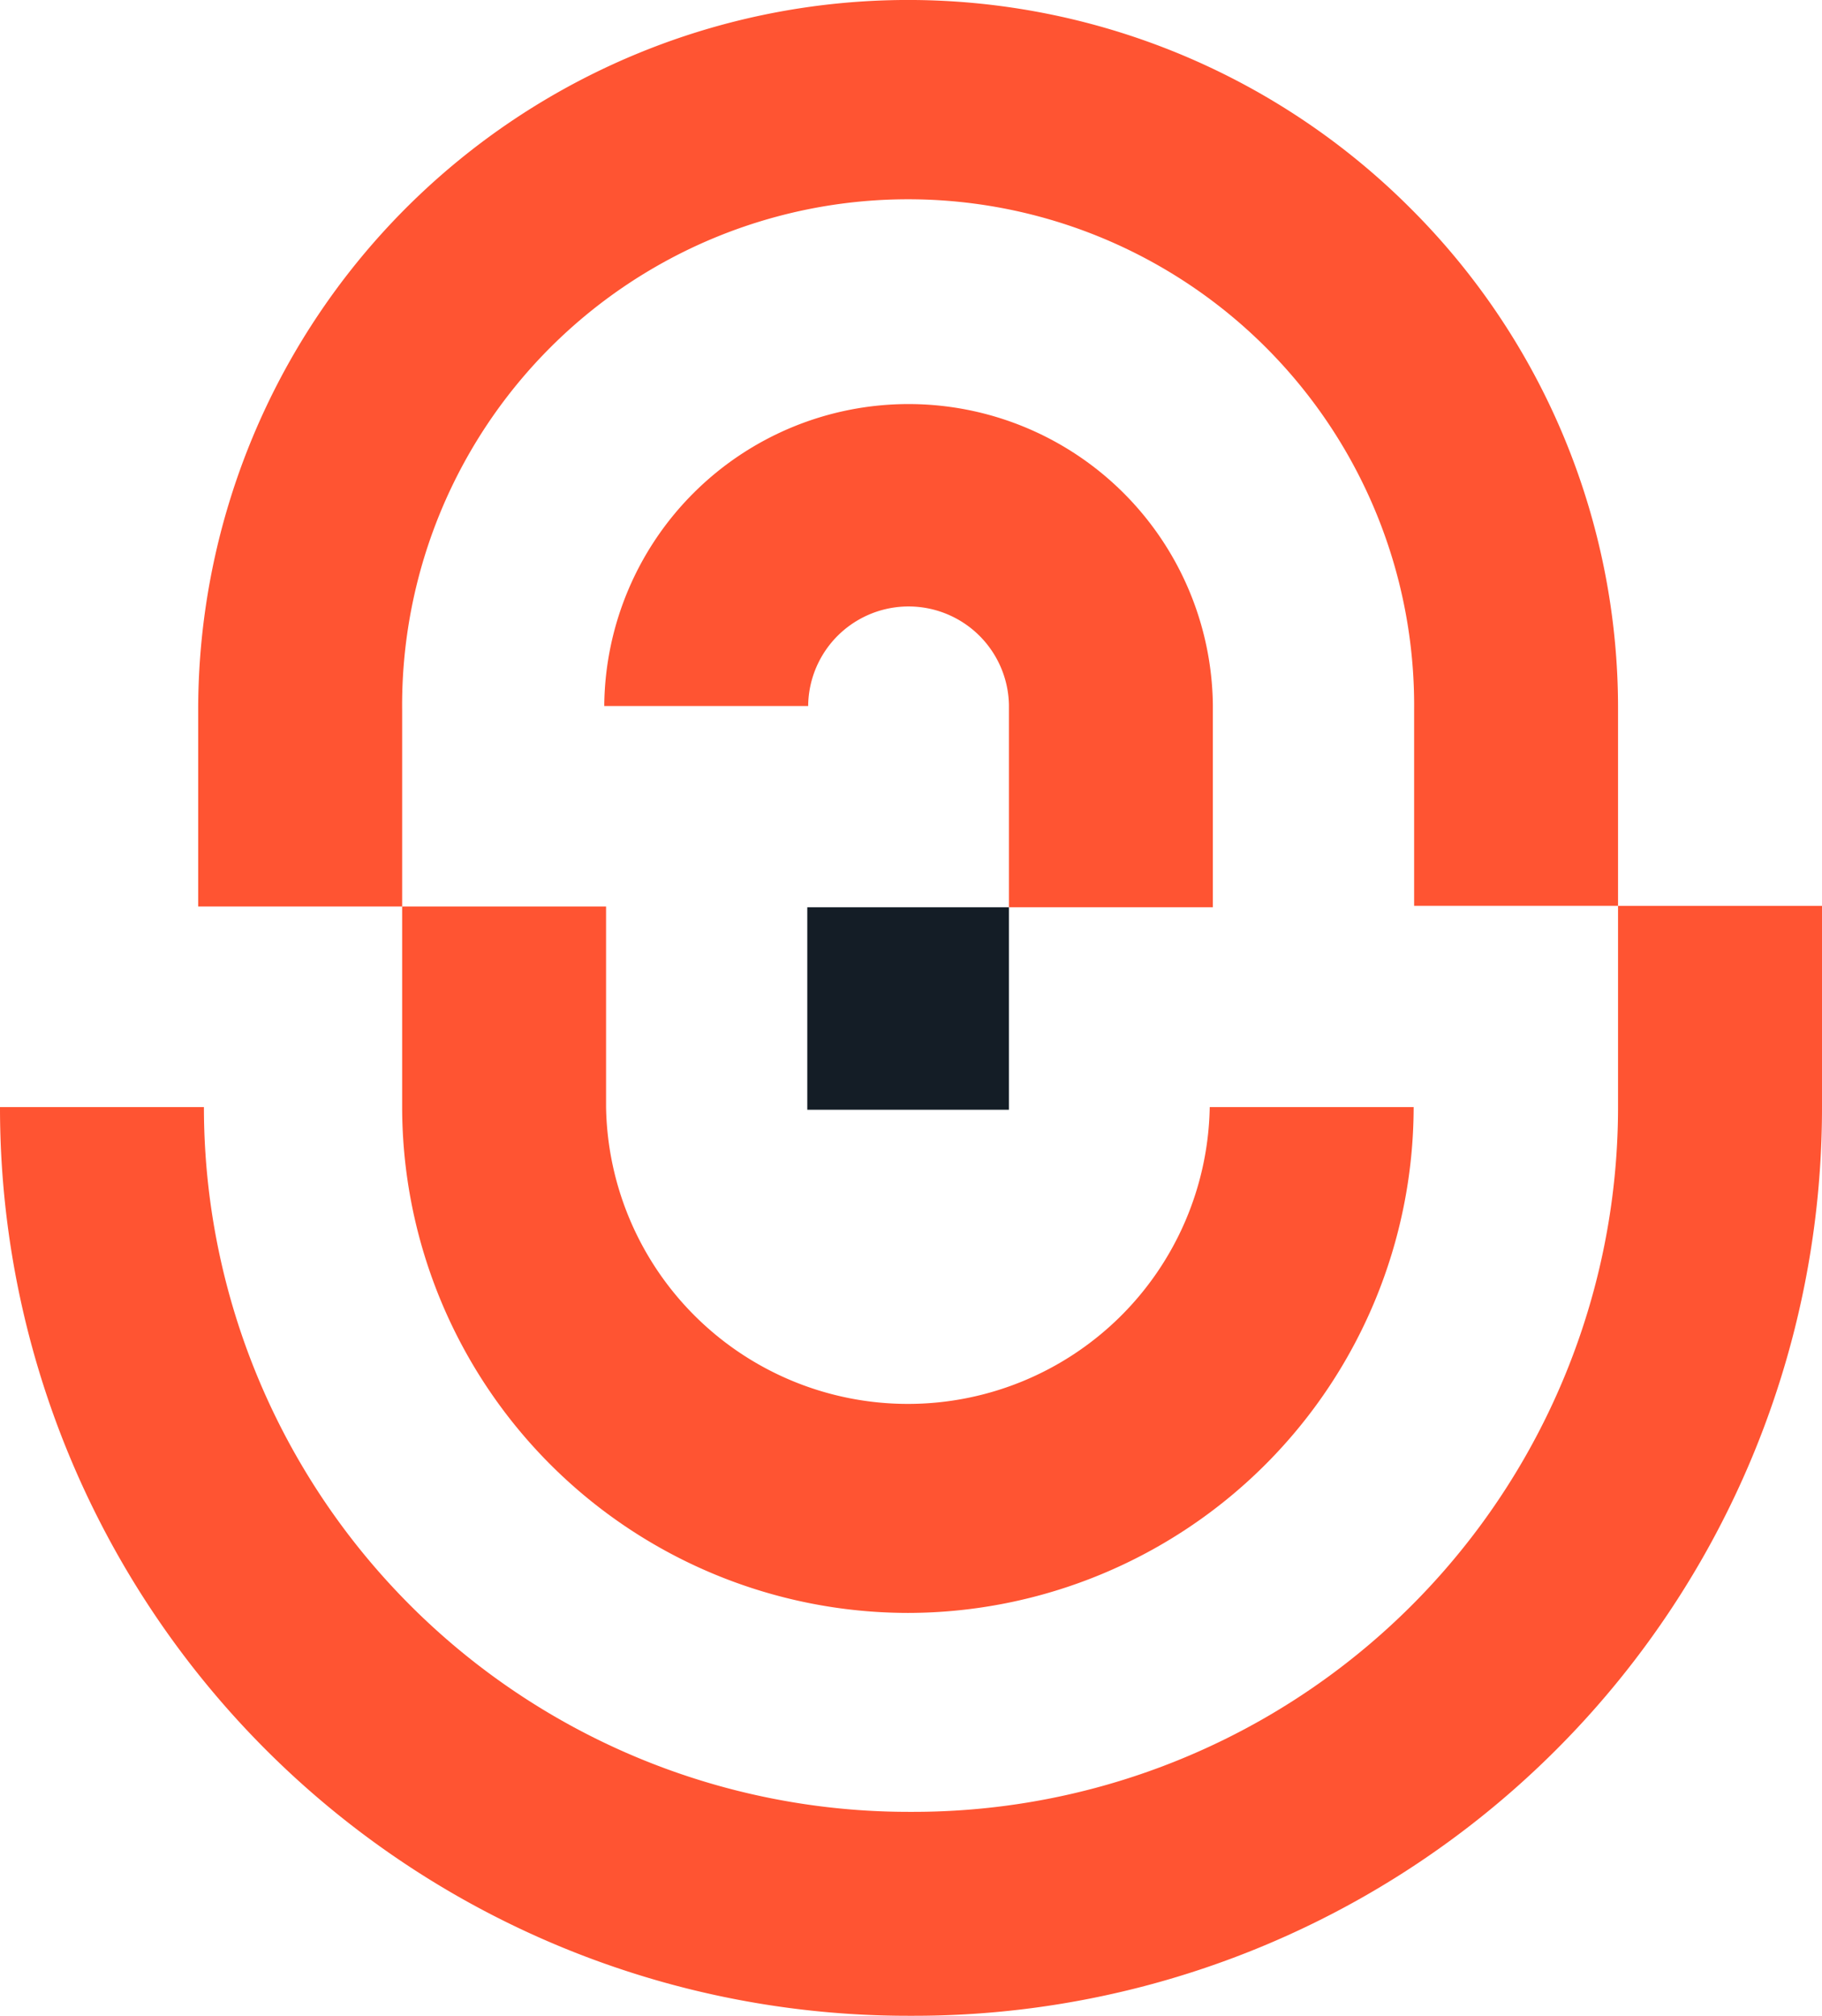 <svg xmlns="http://www.w3.org/2000/svg" id="Layer_1" data-name="Layer 1" viewBox="0 0 425.57 470.8"><defs><style>.cls-2{fill:#ff5432}</style></defs><g id="NS8_Icon_Orange_with_Drak_gray" data-name="NS8 Icon Orange with Drak gray"><path d="M188.56 211.9h47.1v47.29h-47.1z" style="fill:#141d26"/><path d="M212.07 376.71A118.27 118.27 0 0 1 93.93 258.57v-46.85h47.63v46.85a70.51 70.51 0 0 0 141 0h47.63a118.28 118.28 0 0 1-118.12 118.14Z" class="cls-2"/><path d="M213.33 470.8h-1.09A212.08 212.08 0 0 1 0 258.57h47.63a164.6 164.6 0 0 0 164.61 164.6h1.09a164.6 164.6 0 0 0 164.6-164.6v-47h47.64v47A212.06 212.06 0 0 1 213.33 470.8Zm69.96-258.9h-47.63v-47.29a23.45 23.45 0 0 0-46.89 0v.29h-47.63v-.29a71.08 71.08 0 0 1 142.15 0Z" class="cls-2"/><path d="M93.93 211.72H46.29v-45.9A165.82 165.82 0 0 1 329.37 48.57a164.72 164.72 0 0 1 48.56 117.25v45.74H330.3v-45.74a118.19 118.19 0 1 0-236.37 0Z" class="cls-2"/></g></svg>